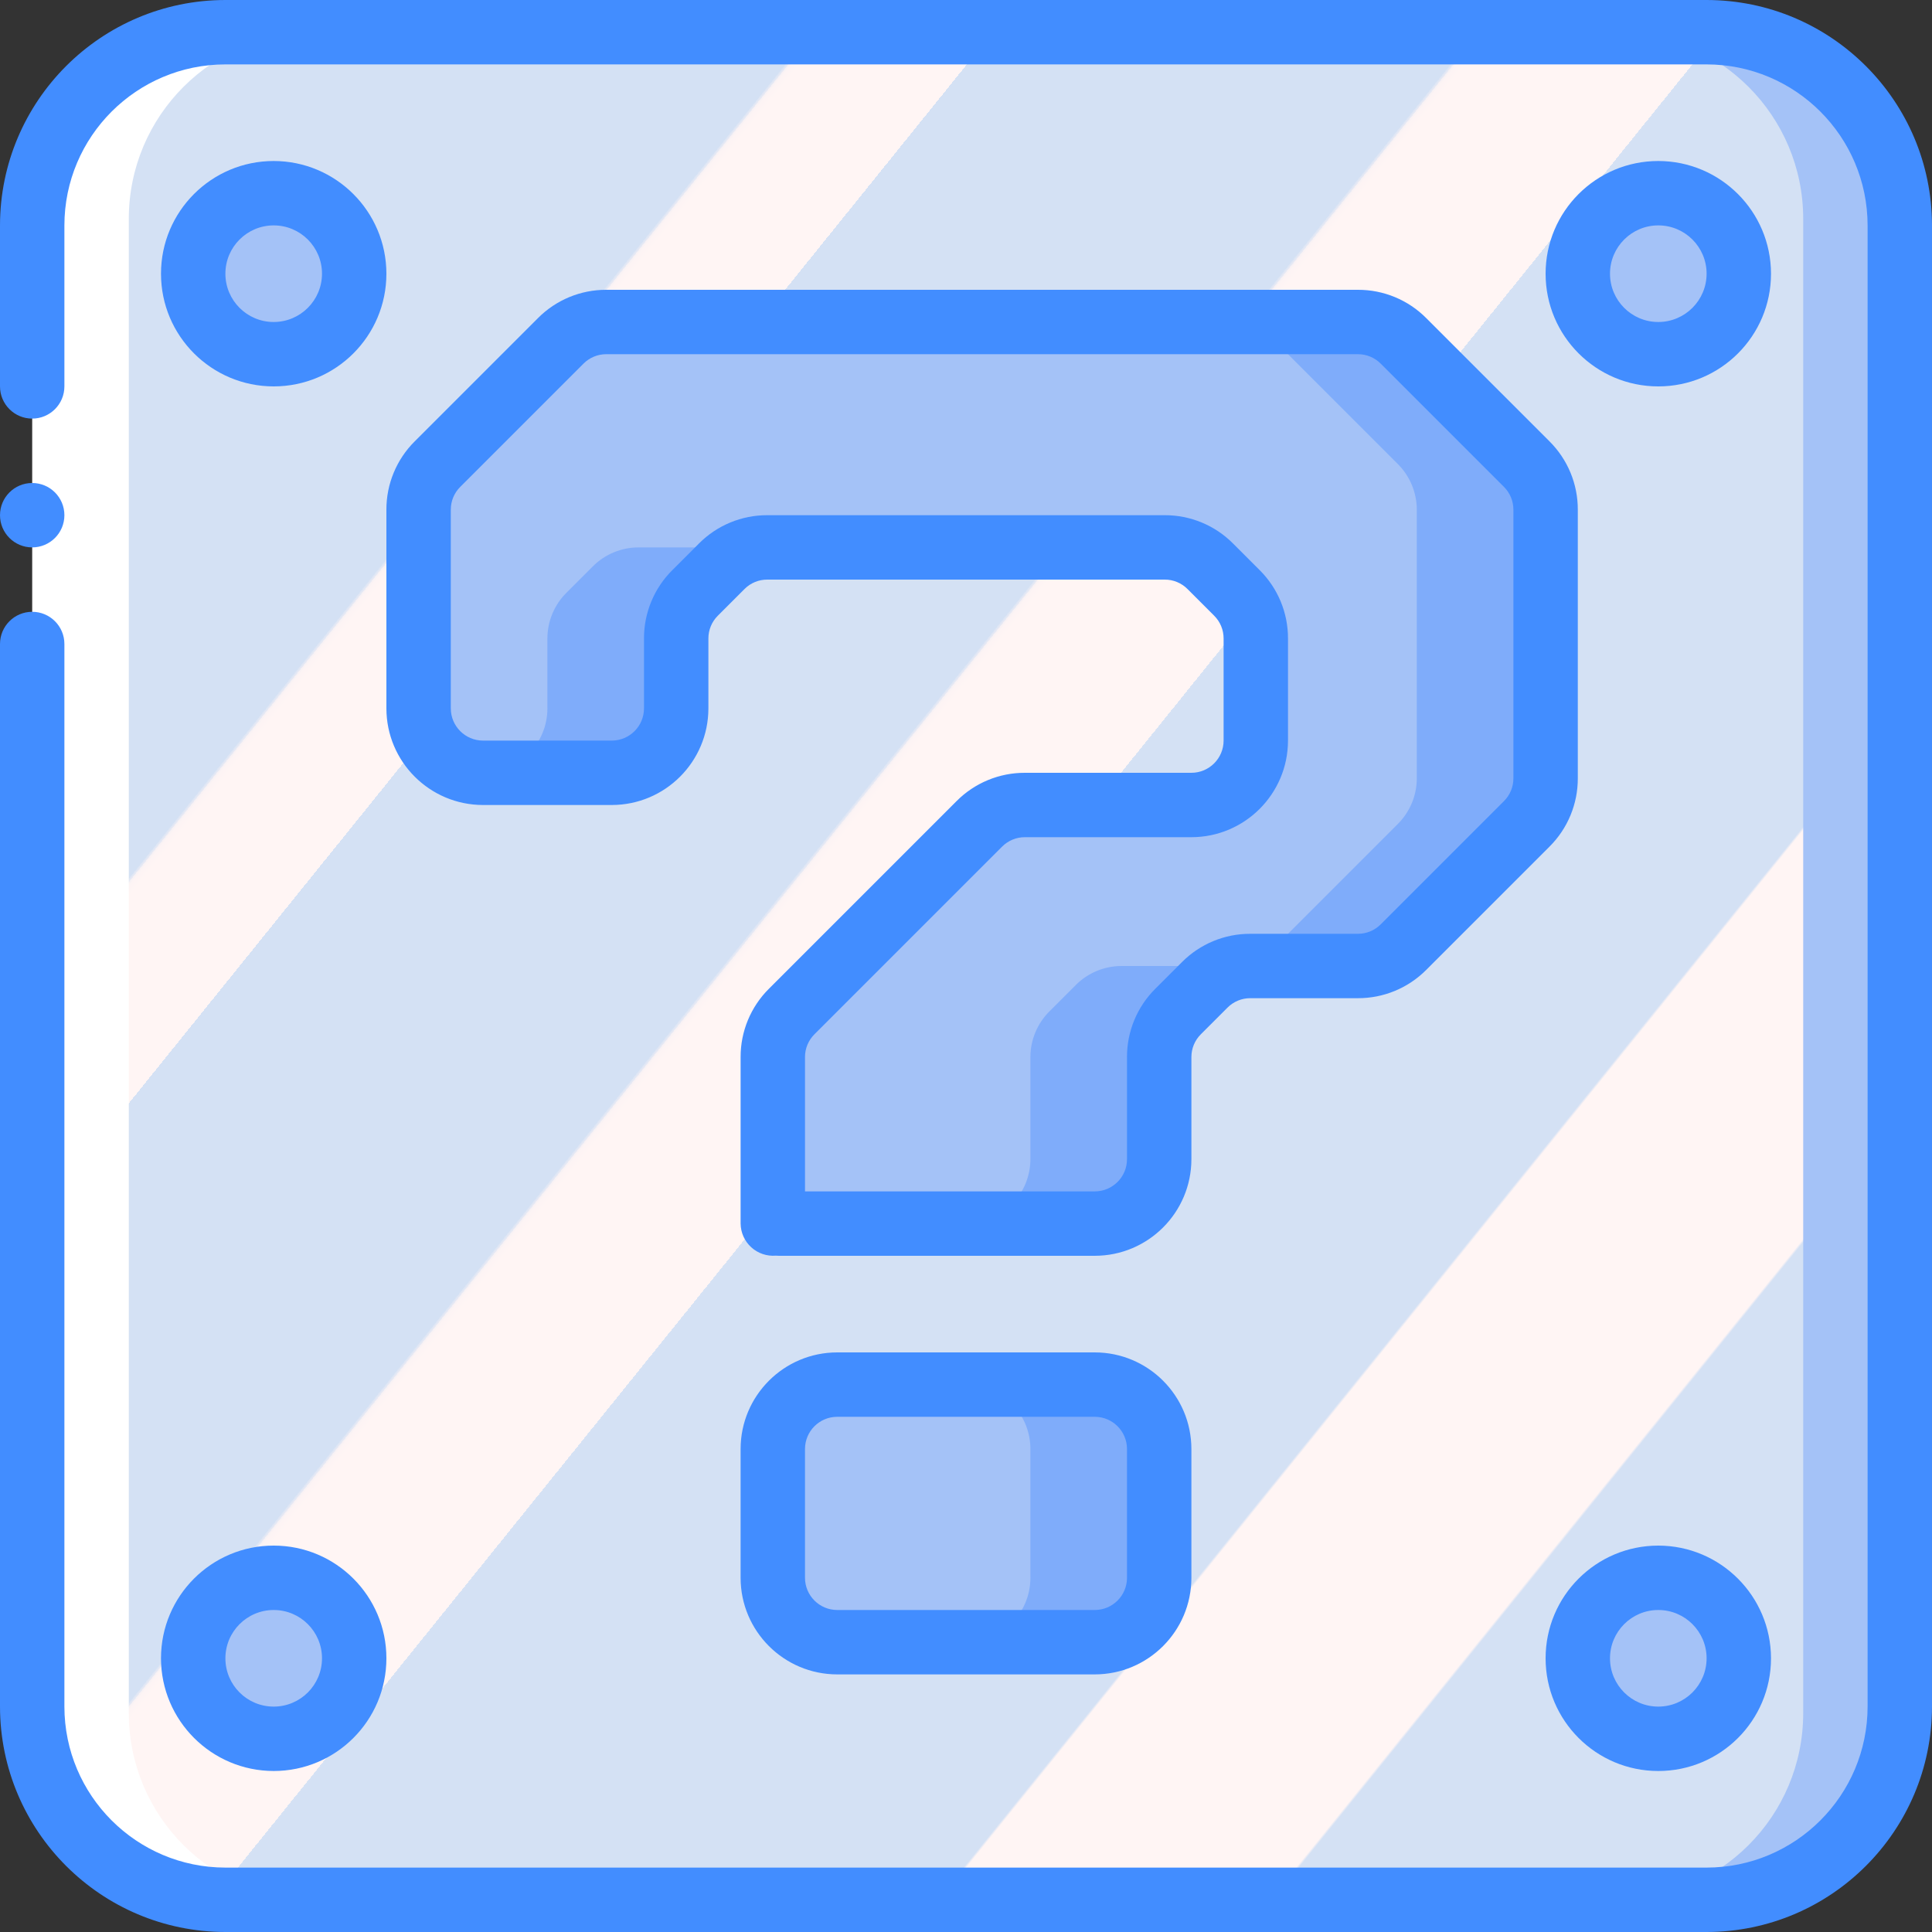 <?xml version="1.0" encoding="iso-8859-1"?>
<!-- Generator: Adobe Illustrator 19.0.0, SVG Export Plug-In . SVG Version: 6.00 Build 0)  -->
<svg version="1.1" id="Capa_1" xmlns="http://www.w3.org/2000/svg" xmlns:xlink="http://www.w3.org/1999/xlink" x="0px" y="0px"
	 viewBox="0 0 512 512" style="enable-background:new 0 0 512 512;" xml:space="preserve">
<rect x="0" y="0" width="512" height="512" fill="#333333" stroke="none"/>
<g>
	<g>
		<circle style="fill:#FAEDBD;" cx="72.533" cy="72.533" r="21.333"/>
		<circle style="fill:#FAEDBD;" cx="439.467" cy="72.533" r="21.333"/>
		<circle style="fill:#FAEDBD;" cx="72.533" cy="439.467" r="21.333"/>
		<circle style="fill:#FAEDBD;" cx="439.467" cy="439.467" r="21.333"/>
		<path style="fill:#FAEDBD;" d="M206.4,324.267h83.733c9.426,0,17.067-7.641,17.067-17.067v-27.064
			c0-4.526,1.798-8.867,4.999-12.068l7.069-7.069c3.201-3.201,7.542-4.999,12.068-4.999h28.528c4.526,0,8.867-1.798,12.068-4.999
			l32.669-32.669c3.201-3.201,4.999-7.542,4.999-12.068v-71.195c0-4.526-1.798-8.867-4.999-12.068l-32.669-32.669
			c-3.201-3.201-7.542-4.999-12.068-4.999H160.669c-4.526,0-8.867,1.798-12.068,4.999l-32.669,32.669
			c-3.201,3.201-4.999,7.542-4.999,12.068v52.664c0,9.426,7.641,17.067,17.067,17.067h34.133c9.426,0,17.067-7.641,17.067-17.067
			v-18.531c0-4.526,1.798-8.867,4.999-12.068l7.069-7.069c3.201-3.201,7.542-4.999,12.068-4.999h105.328
			c4.526,0,8.867,1.798,12.068,4.999l7.069,7.069c3.201,3.201,4.999,7.542,4.999,12.068v27.064c0,9.426-7.641,17.067-17.067,17.067
			h-44.131c-4.526,0-8.867,1.798-12.068,4.999l-49.736,49.736c-3.201,3.201-4.999,7.542-4.999,12.068v44.131"/>
		<path style="fill:#FAEDBD;" d="M221.867,366.933h68.267c9.426,0,17.067,7.641,17.067,17.067v34.133
			c0,9.426-7.641,17.067-17.067,17.067h-68.267c-9.426,0-17.067-7.641-17.067-17.067V384
			C204.8,374.574,212.441,366.933,221.867,366.933z"/>
	</g>
	<path style="fill:#A4C2F7;" d="M93.867,8.533h358.4c28.277,0,51.2,22.923,51.2,51.2v392.533c0,28.277-22.923,51.2-51.2,51.2h-358.4
		c-28.277,0-51.2-22.923-51.2-51.2V59.733C42.667,31.456,65.59,8.533,93.867,8.533z"/>
	<path style="fill:#FFFFFF;" d="M59.733,8.533h358.4c28.277,0,51.2,22.923,51.2,51.2v392.533c0,28.277-22.923,51.2-51.2,51.2h-358.4
		c-28.277,0-51.2-22.923-51.2-51.2V59.733C8.533,31.456,31.456,8.533,59.733,8.533z"/>
	
		<linearGradient id="SVGID_1_" gradientUnits="userSpaceOnUse" x1="-48.886" y1="652.664" x2="-47.893" y2="651.774" gradientTransform="matrix(443.733 0 0 -494.933 21728.068 323061.031)">
		<stop  offset="0" style="stop-color:#D4E1F4"/>
		<stop  offset="0.172" style="stop-color:#D4E1F4"/>
		<stop  offset="0.2" style="stop-color:#D4E1F4"/>
		<stop  offset="0.2" style="stop-color:#DAE4F4"/>
		<stop  offset="0.201" style="stop-color:#EBEBF4"/>
		<stop  offset="0.201" style="stop-color:#F6F1F4"/>
		<stop  offset="0.202" style="stop-color:#FDF4F4"/>
		<stop  offset="0.205" style="stop-color:#FFF5F4"/>
		<stop  offset="0.252" style="stop-color:#FFF5F4"/>
		<stop  offset="0.26" style="stop-color:#FFF5F4"/>
		<stop  offset="0.26" style="stop-color:#D4E1F4"/>
		<stop  offset="0.397" style="stop-color:#D4E1F4"/>
		<stop  offset="0.42" style="stop-color:#D4E1F4"/>
		<stop  offset="0.42" style="stop-color:#DAE4F4"/>
		<stop  offset="0.421" style="stop-color:#EBEBF4"/>
		<stop  offset="0.421" style="stop-color:#F6F1F4"/>
		<stop  offset="0.422" style="stop-color:#FDF4F4"/>
		<stop  offset="0.425" style="stop-color:#FFF5F4"/>
		<stop  offset="0.489" style="stop-color:#FFF5F4"/>
		<stop  offset="0.5" style="stop-color:#FFF5F4"/>
		<stop  offset="0.5" style="stop-color:#F9F2F4"/>
		<stop  offset="0.5" style="stop-color:#E8EBF4"/>
		<stop  offset="0.5" style="stop-color:#DDE5F4"/>
		<stop  offset="0.5" style="stop-color:#D6E2F4"/>
		<stop  offset="0.501" style="stop-color:#D4E1F4"/>
		<stop  offset="0.706" style="stop-color:#D4E1F4"/>
		<stop  offset="0.74" style="stop-color:#D4E1F4"/>
		<stop  offset="0.741" style="stop-color:#FFF5F4"/>
		<stop  offset="0.835" style="stop-color:#FFF5F4"/>
		<stop  offset="0.85" style="stop-color:#FFF5F4"/>
		<stop  offset="0.851" style="stop-color:#D4E1F4"/>
	</linearGradient>
	<path style="fill:url(#SVGID_1_);" d="M83.593,8.533h344.815c27.316,0,49.459,22.144,49.459,49.459v396.015
		c0,27.316-22.144,49.459-49.459,49.459H83.593c-27.316,0-49.459-22.144-49.459-49.459V57.993
		C34.133,30.677,56.277,8.533,83.593,8.533z"/>
	<g>
		<circle style="fill:#A4C2F7;" cx="72.533" cy="72.533" r="21.333"/>
		<circle style="fill:#A4C2F7;" cx="439.467" cy="72.533" r="21.333"/>
		<circle style="fill:#A4C2F7;" cx="72.533" cy="439.467" r="21.333"/>
		<circle style="fill:#A4C2F7;" cx="439.467" cy="439.467" r="21.333"/>
	</g>
	<g>
		<path style="fill:#7FACFA;" d="M409.6,135.083v71.168c-0.002,4.548-1.814,8.907-5.035,12.117l-32.597,32.597
			c-3.21,3.221-7.57,5.032-12.117,5.035h-28.501c-4.547,0.002-8.907,1.814-12.117,5.035l-6.997,6.997
			c-3.221,3.21-5.033,7.57-5.035,12.117V307.2c-0.028,9.414-7.652,17.039-17.067,17.067H204.8v-44.117
			c0.002-4.547,1.814-8.907,5.035-12.117l49.664-49.664c3.21-3.221,7.57-5.032,12.117-5.035h44.117
			c9.414-0.028,17.039-7.653,17.067-17.067v-27.051c-0.002-4.547-1.814-8.907-5.035-12.117l-6.997-6.997
			c-3.21-3.221-7.57-5.032-12.117-5.035H203.349c-4.548,0.002-8.907,1.814-12.117,5.035l-6.997,6.997
			c-3.221,3.21-5.033,7.57-5.035,12.117v18.517c-0.028,9.414-7.653,17.039-17.067,17.067H128
			c-9.414-0.028-17.039-7.653-17.067-17.067v-52.651c0.002-4.547,1.814-8.907,5.035-12.117l32.597-32.597
			c3.21-3.221,7.57-5.032,12.117-5.035h199.168c4.547,0.002,8.907,1.814,12.117,5.035l32.597,32.597
			C407.786,126.175,409.598,130.535,409.6,135.083z"/>
		<path style="fill:#7FACFA;" d="M221.867,366.933h68.267c9.426,0,17.067,7.641,17.067,17.067v34.133
			c0,9.426-7.641,17.067-17.067,17.067h-68.267c-9.426,0-17.067-7.641-17.067-17.067V384
			C204.8,374.574,212.441,366.933,221.867,366.933z"/>
	</g>
	<g>
		<path style="fill:#A4C2F7;" d="M375.467,135.083v71.168c-0.002,4.548-1.814,8.907-5.035,12.117l-32.597,32.597
			c-3.21,3.221-7.57,5.032-12.117,5.035h-28.501c-4.547,0.002-8.907,1.814-12.117,5.035l-6.997,6.997
			c-3.221,3.21-5.033,7.57-5.035,12.117V307.2c-0.028,9.414-7.652,17.039-17.067,17.067h-51.2v-44.117
			c0.002-4.547,1.814-8.907,5.035-12.117l49.664-49.664c3.21-3.221,7.57-5.032,12.117-5.035h44.117
			c9.414-0.028,17.039-7.653,17.067-17.067v-27.051c-0.002-4.547-1.814-8.907-5.035-12.117l-6.997-6.997
			c-3.21-3.221-7.57-5.032-12.117-5.035H169.216c-4.547,0.002-8.907,1.814-12.117,5.035l-6.997,6.997
			c-3.221,3.21-5.033,7.57-5.035,12.117v18.517c0,9.426-7.641,17.067-17.067,17.067c-9.426,0-17.067-7.641-17.067-17.067v-52.651
			c0.002-4.547,1.814-8.907,5.035-12.117l32.597-32.597c3.21-3.221,7.57-5.032,12.117-5.035h165.035
			c4.547,0.002,8.907,1.814,12.117,5.035l32.597,32.597C373.653,126.175,375.464,130.535,375.467,135.083L375.467,135.083z"/>
		<path style="fill:#A4C2F7;" d="M221.867,366.933H256c9.426,0,17.067,7.641,17.067,17.067v34.133
			c0,9.426-7.641,17.067-17.067,17.067h-34.133c-9.426,0-17.067-7.641-17.067-17.067V384
			C204.8,374.574,212.441,366.933,221.867,366.933z"/>
	</g>
	<g>
		<path style="fill:#428DFF;" d="M452.267,0H59.733C26.759,0.037,0.037,26.759,0,59.733V102.4c0,4.713,3.821,8.533,8.533,8.533
			s8.533-3.821,8.533-8.533V59.733c0.028-23.553,19.114-42.639,42.667-42.667h392.533c23.553,0.028,42.639,19.114,42.667,42.667
			v392.533c-0.028,23.553-19.114,42.639-42.667,42.667H59.733c-23.553-0.028-42.639-19.114-42.667-42.667v-281.6
			c0-4.713-3.821-8.533-8.533-8.533S0,165.954,0,170.667v281.6C0.037,485.241,26.759,511.963,59.733,512h392.533
			c32.974-0.037,59.696-26.759,59.733-59.733V59.733C511.963,26.759,485.241,0.037,452.267,0z"/>
		<path style="fill:#428DFF;" d="M72.533,42.667c-16.495,0-29.867,13.372-29.867,29.867S56.038,102.4,72.533,102.4
			S102.4,89.028,102.4,72.533C102.38,56.047,89.02,42.687,72.533,42.667L72.533,42.667z M72.533,85.333
			c-7.069,0-12.8-5.731-12.8-12.8c0-7.069,5.731-12.8,12.8-12.8c7.069,0,12.8,5.731,12.8,12.8
			C85.326,79.599,79.599,85.326,72.533,85.333L72.533,85.333z"/>
		<path style="fill:#428DFF;" d="M439.467,42.667c-16.495,0-29.867,13.372-29.867,29.867s13.372,29.867,29.867,29.867
			c16.495,0,29.867-13.372,29.867-29.867C469.313,56.047,455.953,42.687,439.467,42.667L439.467,42.667z M439.467,85.333
			c-7.069,0-12.8-5.731-12.8-12.8c0-7.069,5.731-12.8,12.8-12.8c7.069,0,12.8,5.731,12.8,12.8
			C452.259,79.599,446.533,85.326,439.467,85.333L439.467,85.333z"/>
		<path style="fill:#428DFF;" d="M72.533,469.333c16.495,0,29.867-13.372,29.867-29.867c0-16.495-13.372-29.867-29.867-29.867
			s-29.867,13.372-29.867,29.867C42.687,455.953,56.047,469.313,72.533,469.333L72.533,469.333z M72.533,426.667
			c7.069,0,12.8,5.731,12.8,12.8c0,7.069-5.731,12.8-12.8,12.8c-7.069,0-12.8-5.731-12.8-12.8
			C59.741,432.401,65.467,426.674,72.533,426.667L72.533,426.667z"/>
		<path style="fill:#428DFF;" d="M439.467,409.6c-16.495,0-29.867,13.372-29.867,29.867c0,16.495,13.372,29.867,29.867,29.867
			c16.495,0,29.867-13.372,29.867-29.867C469.313,422.98,455.953,409.62,439.467,409.6L439.467,409.6z M439.467,452.267
			c-7.069,0-12.8-5.731-12.8-12.8c0-7.069,5.731-12.8,12.8-12.8c7.069,0,12.8,5.731,12.8,12.8
			C452.259,446.533,446.533,452.259,439.467,452.267L439.467,452.267z"/>
		<path style="fill:#428DFF;" d="M359.863,76.8H160.671c-6.794-0.019-13.314,2.682-18.104,7.5L109.9,116.966
			c-4.818,4.79-7.519,11.31-7.5,18.104v52.663c0.015,14.132,11.468,25.585,25.6,25.6h34.133c14.132-0.015,25.585-11.468,25.6-25.6
			v-18.529c-0.006-2.266,0.894-4.44,2.5-6.038l7.067-7.067c1.598-1.606,3.772-2.506,6.037-2.5h105.325
			c2.266-0.006,4.44,0.894,6.038,2.5l7.067,7.067c1.606,1.598,2.506,3.772,2.5,6.038v27.062c-0.006,4.71-3.823,8.527-8.533,8.533
			h-44.129c-6.794-0.019-13.314,2.682-18.104,7.5l-49.733,49.733c-4.818,4.79-7.519,11.31-7.5,18.104v44.129
			c0.029,2.393,1.05,4.666,2.819,6.277c1.77,1.611,4.129,2.414,6.514,2.219c0.262,0.025,0.529,0.037,0.8,0.037h83.733
			c14.132-0.015,25.585-11.468,25.6-25.6v-27.063c-0.006-2.266,0.894-4.44,2.5-6.038l7.067-7.067c1.598-1.606,3.772-2.506,6.037-2.5
			h28.525c6.794,0.019,13.314-2.682,18.104-7.5l32.667-32.666c4.818-4.79,7.519-11.31,7.5-18.104v-71.192
			c0.019-6.794-2.682-13.314-7.5-18.104L377.967,84.3C373.177,79.482,366.657,76.781,359.863,76.8z M401.067,135.071v71.192
			c0.006,2.266-0.894,4.44-2.5,6.038L365.9,244.966c-1.598,1.606-3.772,2.506-6.038,2.5h-28.525
			c-6.794-0.019-13.314,2.682-18.104,7.5l-7.067,7.067c-4.818,4.79-7.519,11.31-7.5,18.104V307.2
			c-0.006,4.71-3.823,8.527-8.533,8.533h-76.8v-35.596c-0.006-2.266,0.894-4.44,2.5-6.038l49.733-49.733
			c1.598-1.606,3.772-2.506,6.038-2.5h44.129c14.132-0.015,25.585-11.468,25.6-25.6v-27.063c0.019-6.794-2.682-13.314-7.5-18.104
			l-7.067-7.067c-4.79-4.818-11.31-7.519-18.104-7.5H203.337c-6.794-0.019-13.314,2.682-18.104,7.5l-7.067,7.067
			c-4.818,4.79-7.519,11.31-7.5,18.104v18.529c-0.006,4.71-3.823,8.527-8.533,8.533H128c-4.71-0.006-8.527-3.823-8.533-8.533
			v-52.663c-0.006-2.266,0.894-4.44,2.5-6.038l32.666-32.666c1.598-1.606,3.772-2.506,6.037-2.5h199.192
			c2.266-0.006,4.44,0.894,6.038,2.5l32.666,32.666C400.173,130.631,401.073,132.805,401.067,135.071L401.067,135.071z"/>
		<path style="fill:#428DFF;" d="M290.133,358.4h-68.267c-14.132,0.015-25.585,11.468-25.6,25.6v34.133
			c0.015,14.132,11.468,25.585,25.6,25.6h68.267c14.132-0.015,25.585-11.468,25.6-25.6V384
			C315.718,369.868,304.265,358.415,290.133,358.4z M298.667,418.133c-0.006,4.71-3.823,8.527-8.533,8.533h-68.267
			c-4.71-0.006-8.527-3.823-8.533-8.533V384c0.006-4.71,3.823-8.527,8.533-8.533h68.267c4.71,0.006,8.527,3.823,8.533,8.533V418.133
			z"/>
		<circle style="fill:#428DFF;" cx="8.533" cy="136.533" r="8.533"/>
	</g>
</g>
<g>
</g>
<g>
</g>
<g>
</g>
<g>
</g>
<g>
</g>
<g>
</g>
<g>
</g>
<g>
</g>
<g>
</g>
<g>
</g>
<g>
</g>
<g>
</g>
<g>
</g>
<g>
</g>
<g>
</g>
</svg>
